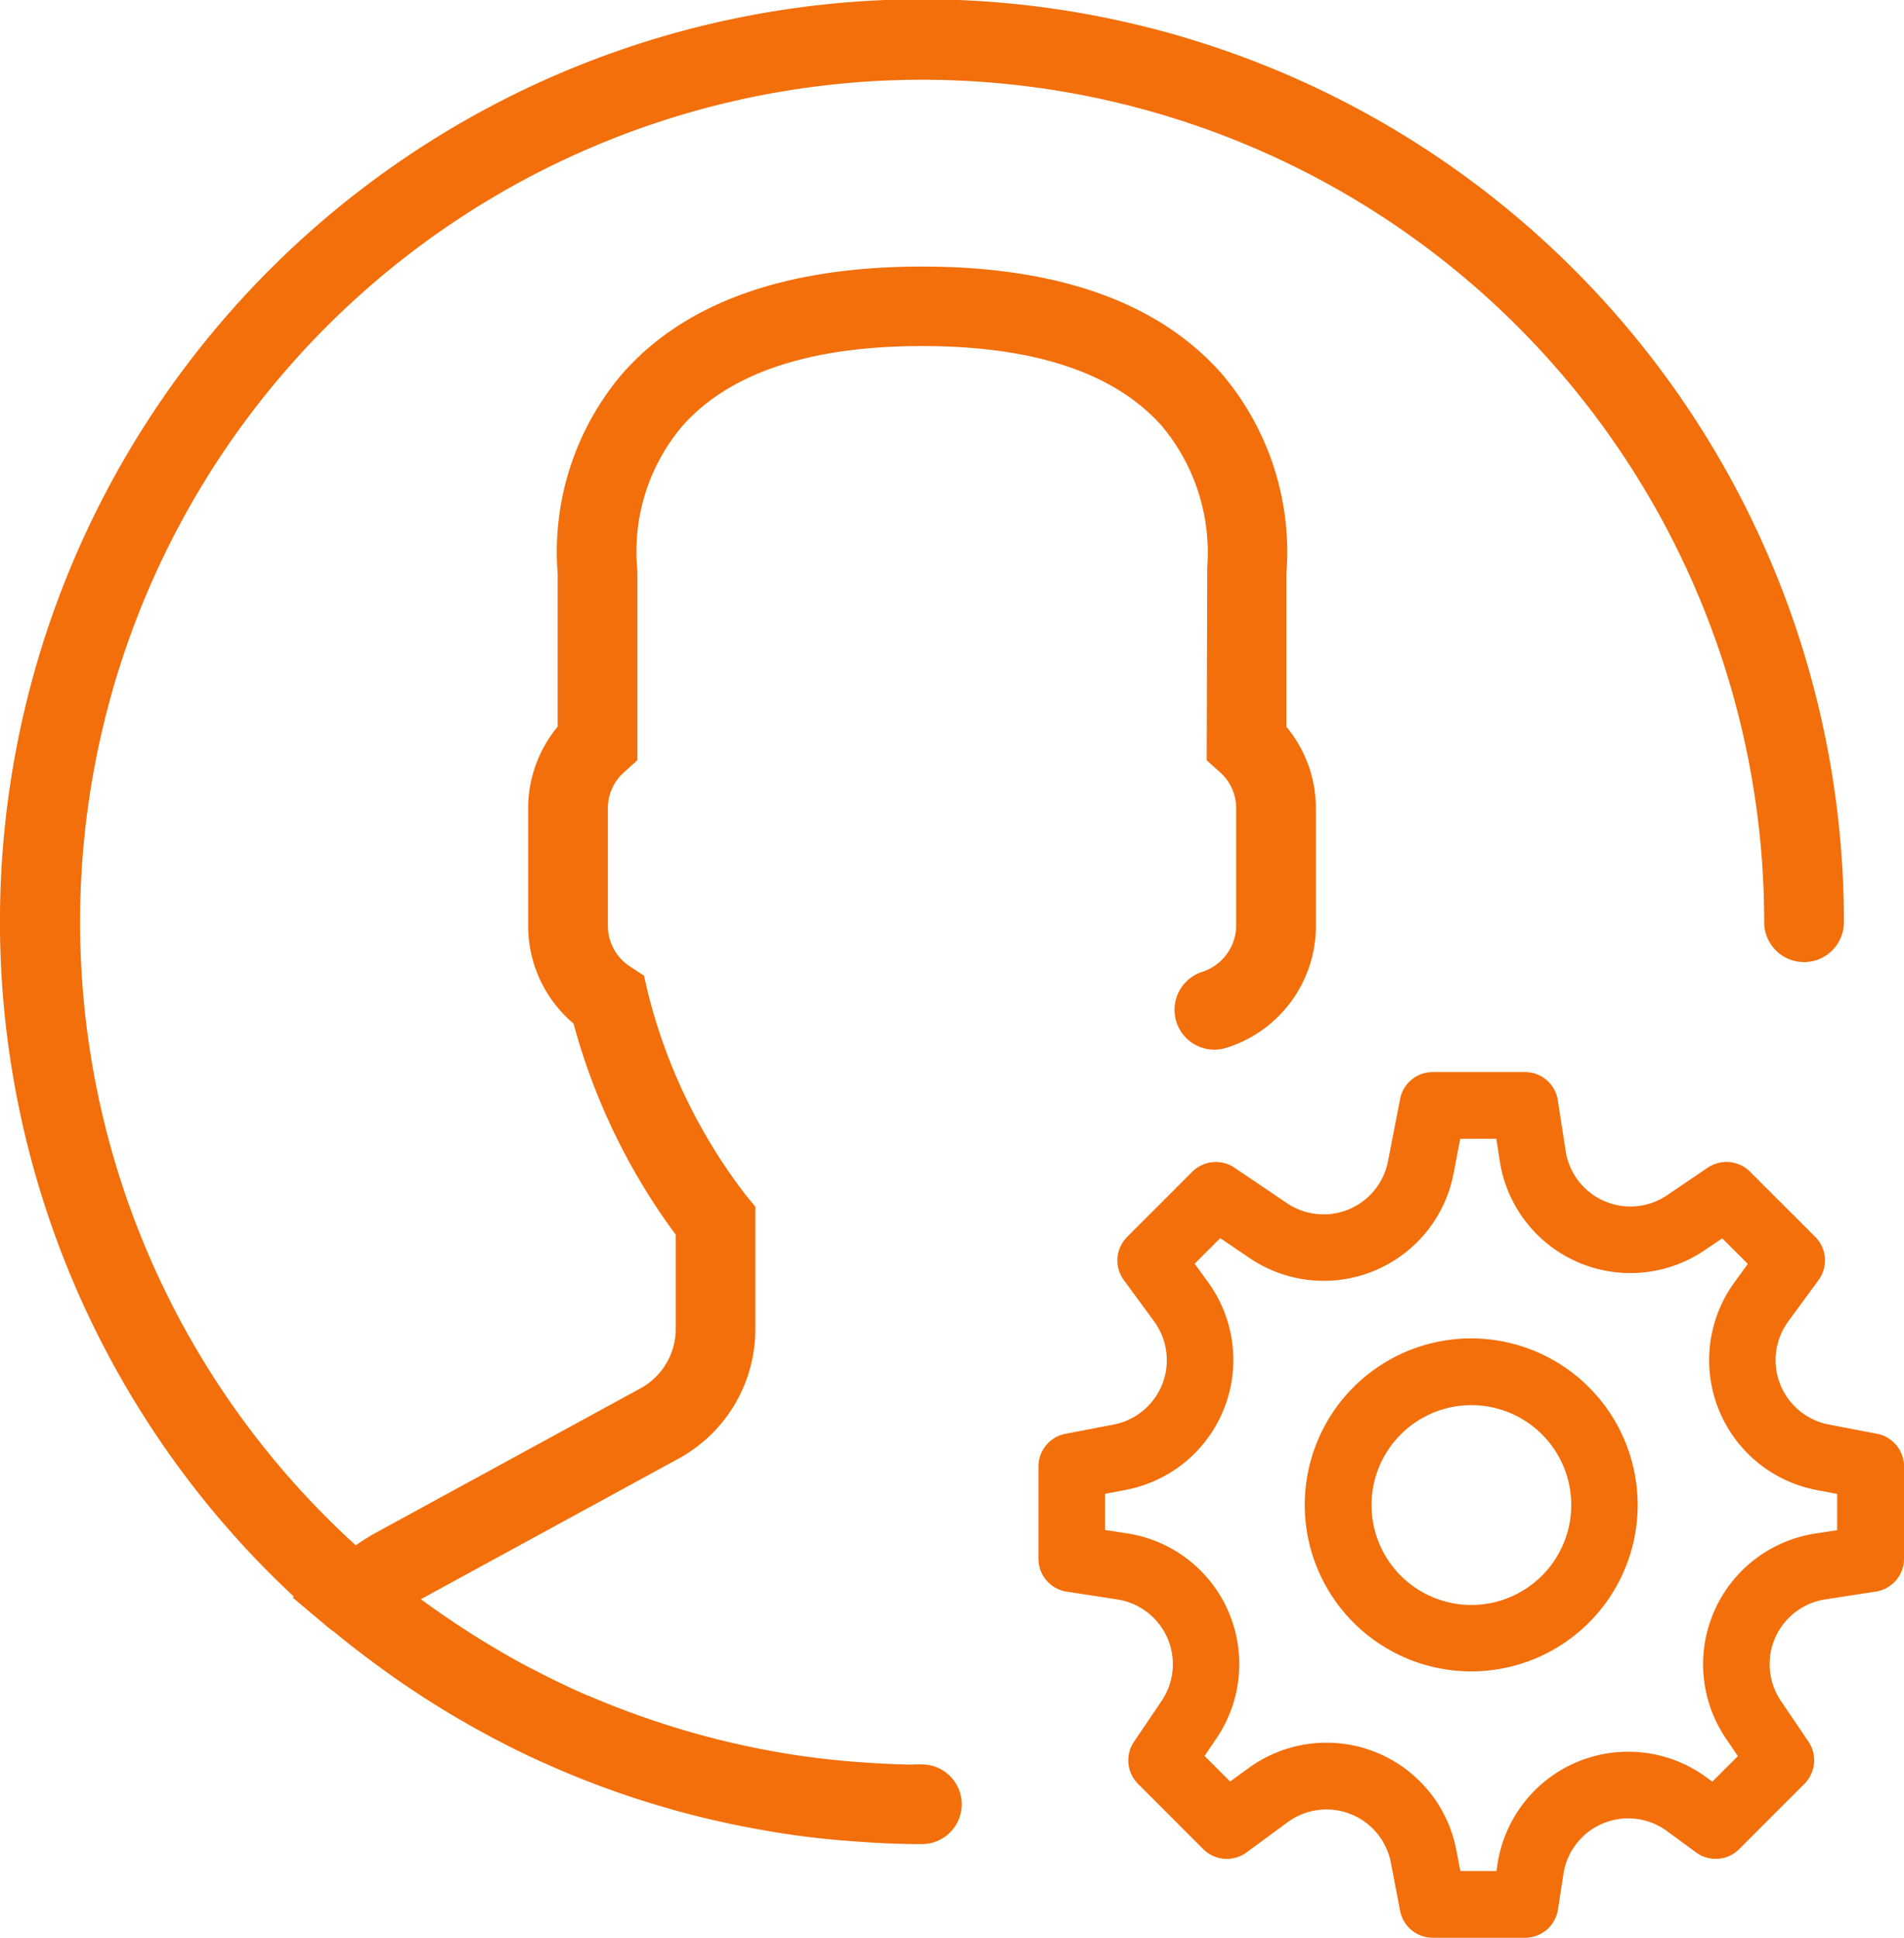 <svg xmlns="http://www.w3.org/2000/svg" viewBox="0 0 43.581 44.342">
  <defs>
    <style>
      .cls-1, .cls-2 {
        fill: #f26f0b;
      }

      .cls-2 {
        stroke: #f26f0b;
        stroke-width: 0.3px;
      }
    </style>
  </defs>
  <g id="user_2_" data-name="user (2)" transform="translate(-0.35 0.15)">
    <path id="Path_135" data-name="Path 135" class="cls-1" d="M50.691,40.277l-1.1-.211a1.5,1.5,0,0,1-.927-2.363l.691-.942a.762.762,0,0,0-.076-.99L47.786,34.28a.764.764,0,0,0-.966-.092l-.927.628A1.5,1.5,0,0,1,43.565,33.8l-.178-1.154A.761.761,0,0,0,42.635,32H40.525a.762.762,0,0,0-.748.619L39.5,34.04A1.5,1.5,0,0,1,37.187,35l-1.2-.811a.764.764,0,0,0-.966.092L33.53,35.772a.761.761,0,0,0-.076.99l.691.942a1.5,1.5,0,0,1-.927,2.363l-1.1.211a.763.763,0,0,0-.619.748v2.111a.762.762,0,0,0,.646.753l1.154.178a1.5,1.5,0,0,1,1.016,2.328l-.628.927a.762.762,0,0,0,.092.966l1.492,1.493a.764.764,0,0,0,.99.076l.942-.691a1.5,1.5,0,0,1,2.363.927l.211,1.1a.763.763,0,0,0,.749.617h2.111a.762.762,0,0,0,.753-.646l.125-.811a1.5,1.5,0,0,1,2.373-.983l.662.486a.761.761,0,0,0,.99-.076l1.492-1.493a.762.762,0,0,0,.092-.966l-.628-.927a1.5,1.5,0,0,1,1.016-2.328l1.154-.178a.763.763,0,0,0,.646-.753V41.025A.764.764,0,0,0,50.691,40.277Zm-.905,2.206-.508.078a3.026,3.026,0,0,0-2.045,4.687l.275.406-.585.585-.135-.1a3.026,3.026,0,0,0-4.78,1.979l-.025.166h-.827l-.092-.482A3.026,3.026,0,0,0,36.3,47.935l-.414.3-.585-.585.275-.406a3.026,3.026,0,0,0-2.045-4.687l-.508-.078v-.827l.482-.092A3.026,3.026,0,0,0,35.375,36.8l-.3-.414.585-.585.677.459A3.026,3.026,0,0,0,41,34.327l.153-.8h.827l.078.508a3.026,3.026,0,0,0,4.687,2.045l.406-.275.585.585-.3.414A3.026,3.026,0,0,0,49.3,41.563l.482.092v.827Z" transform="translate(-7.38 -7.618)"/>
    <path id="Path_136" data-name="Path 136" class="cls-1" d="M43.31,40a3.81,3.81,0,1,0,3.81,3.81A3.814,3.814,0,0,0,43.31,40Zm0,6.1A2.286,2.286,0,1,1,45.6,43.81,2.289,2.289,0,0,1,43.31,46.1Z" transform="translate(-9.285 -9.523)"/>
    <path id="Path_137" data-name="Path 137" class="cls-2" d="M21.453,40.382c-.483,0-.965-.024-1.444-.059-.083-.006-.166-.011-.248-.019-.483-.043-.964-.1-1.44-.178l-.064-.011a19.357,19.357,0,0,1-2.964-.74l-.09-.03c-.479-.163-.953-.343-1.419-.543l-.01,0c-.44-.19-.872-.4-1.3-.622-.056-.029-.112-.056-.167-.086-.389-.208-.77-.433-1.146-.667q-.167-.105-.331-.213c-.346-.226-.687-.462-1.019-.711l-.1-.079.073-.041,6.025-3.286a3.222,3.222,0,0,0,1.68-2.83V27.517l-.175-.212a12.722,12.722,0,0,1-2.287-4.736l-.069-.3L14.7,22.1a1.263,1.263,0,0,1-.586-1.061v-2.7a1.244,1.244,0,0,1,.424-.932l.251-.227V12.934l-.007-.1a4.589,4.589,0,0,1,1.064-3.322c1.1-1.256,2.99-1.893,5.61-1.893s4.492.632,5.6,1.879a4.666,4.666,0,0,1,1.077,3.338L28.12,17.18l.251.227a1.246,1.246,0,0,1,.424.932v2.7a1.273,1.273,0,0,1-.9,1.2.762.762,0,0,0,.45,1.455A2.772,2.772,0,0,0,30.32,21.04v-2.7a2.772,2.772,0,0,0-.676-1.805V12.978A6.145,6.145,0,0,0,28.209,8.51C26.8,6.907,24.532,6.1,21.453,6.1S16.1,6.907,14.7,8.509a6.146,6.146,0,0,0-1.435,4.468v3.556a2.776,2.776,0,0,0-.676,1.805v2.7a2.772,2.772,0,0,0,1.021,2.149,14.317,14.317,0,0,0,2.357,4.868v2.205a1.7,1.7,0,0,1-.885,1.492L9.054,35.04a5.507,5.507,0,0,0-.573.363,19.424,19.424,0,1,1,32.4-14.449.762.762,0,0,0,1.524,0A20.953,20.953,0,1,0,7.3,36.388l-.02.018.68.573c.044.037.092.068.136.1.361.3.735.584,1.116.859.123.089.247.179.373.265q.61.421,1.251.8c.093.055.187.108.28.162.467.266.944.517,1.432.747l.108.049a20.765,20.765,0,0,0,5.068,1.6l.14.025c.552.1,1.109.171,1.674.222l.206.016c.563.046,1.131.076,1.707.076a.762.762,0,0,0,0-1.524Z"/>
  </g>
</svg>
